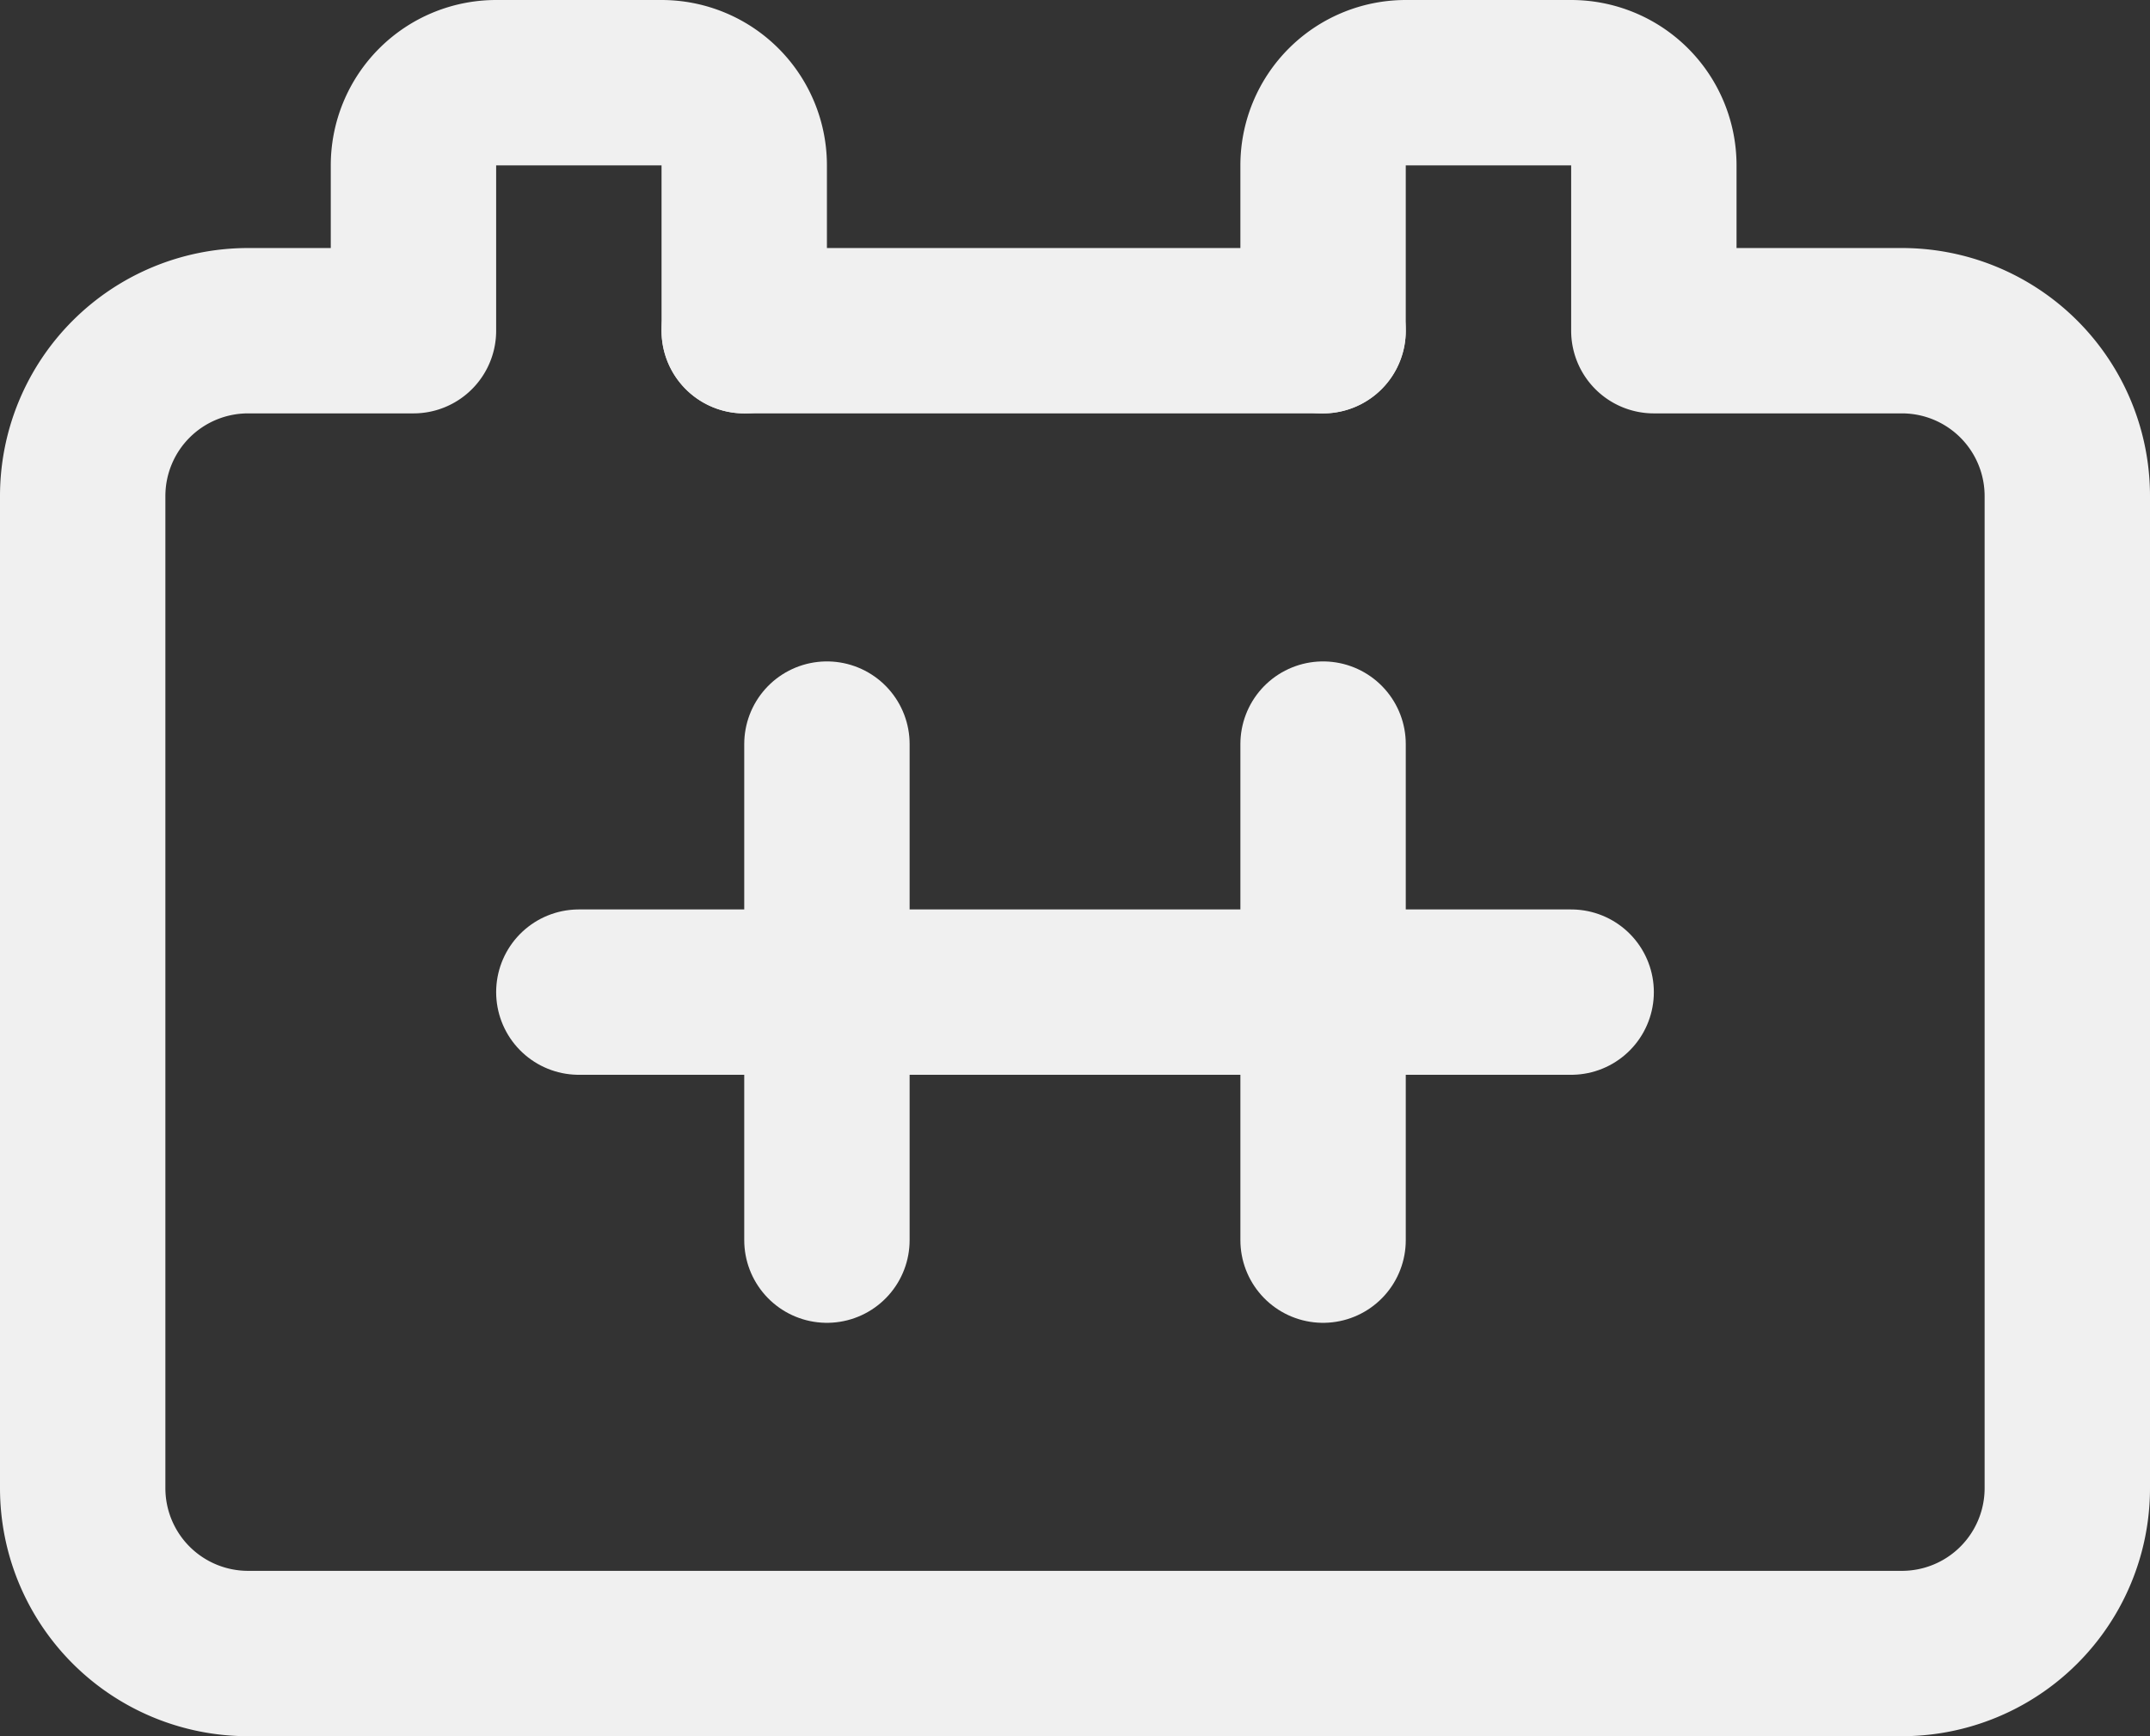 <svg xmlns="http://www.w3.org/2000/svg" width="26" height="21" viewBox="0 0 26 21"><rect x="0" y="0" width="26" height="21" fill="#333333" stroke="none"/><defs><style>.a,.b{fill:none;stroke:#f0f0f0;stroke-linecap:round;stroke-linejoin:round;stroke-width:2px}.b{fill-rule:evenodd}</style></defs><title>payments-calendar</title><path class="a" d="M16 4H9"/><path class="b" d="M20 4h3a2 2 0 0 1 2 2v12a2 2 0 0 1-2 2H3a2 2 0 0 1-2-2V6a2 2 0 0 1 2-2h2m4 0V2a1 1 0 0 0-1-1H6a1 1 0 0 0-1 1v2m15 0V2a1 1 0 0 0-1-1h-2a1 1 0 0 0-1 1v2"/><path class="a" d="M7 12h12m-9-3v6m6-6v6"/></svg>